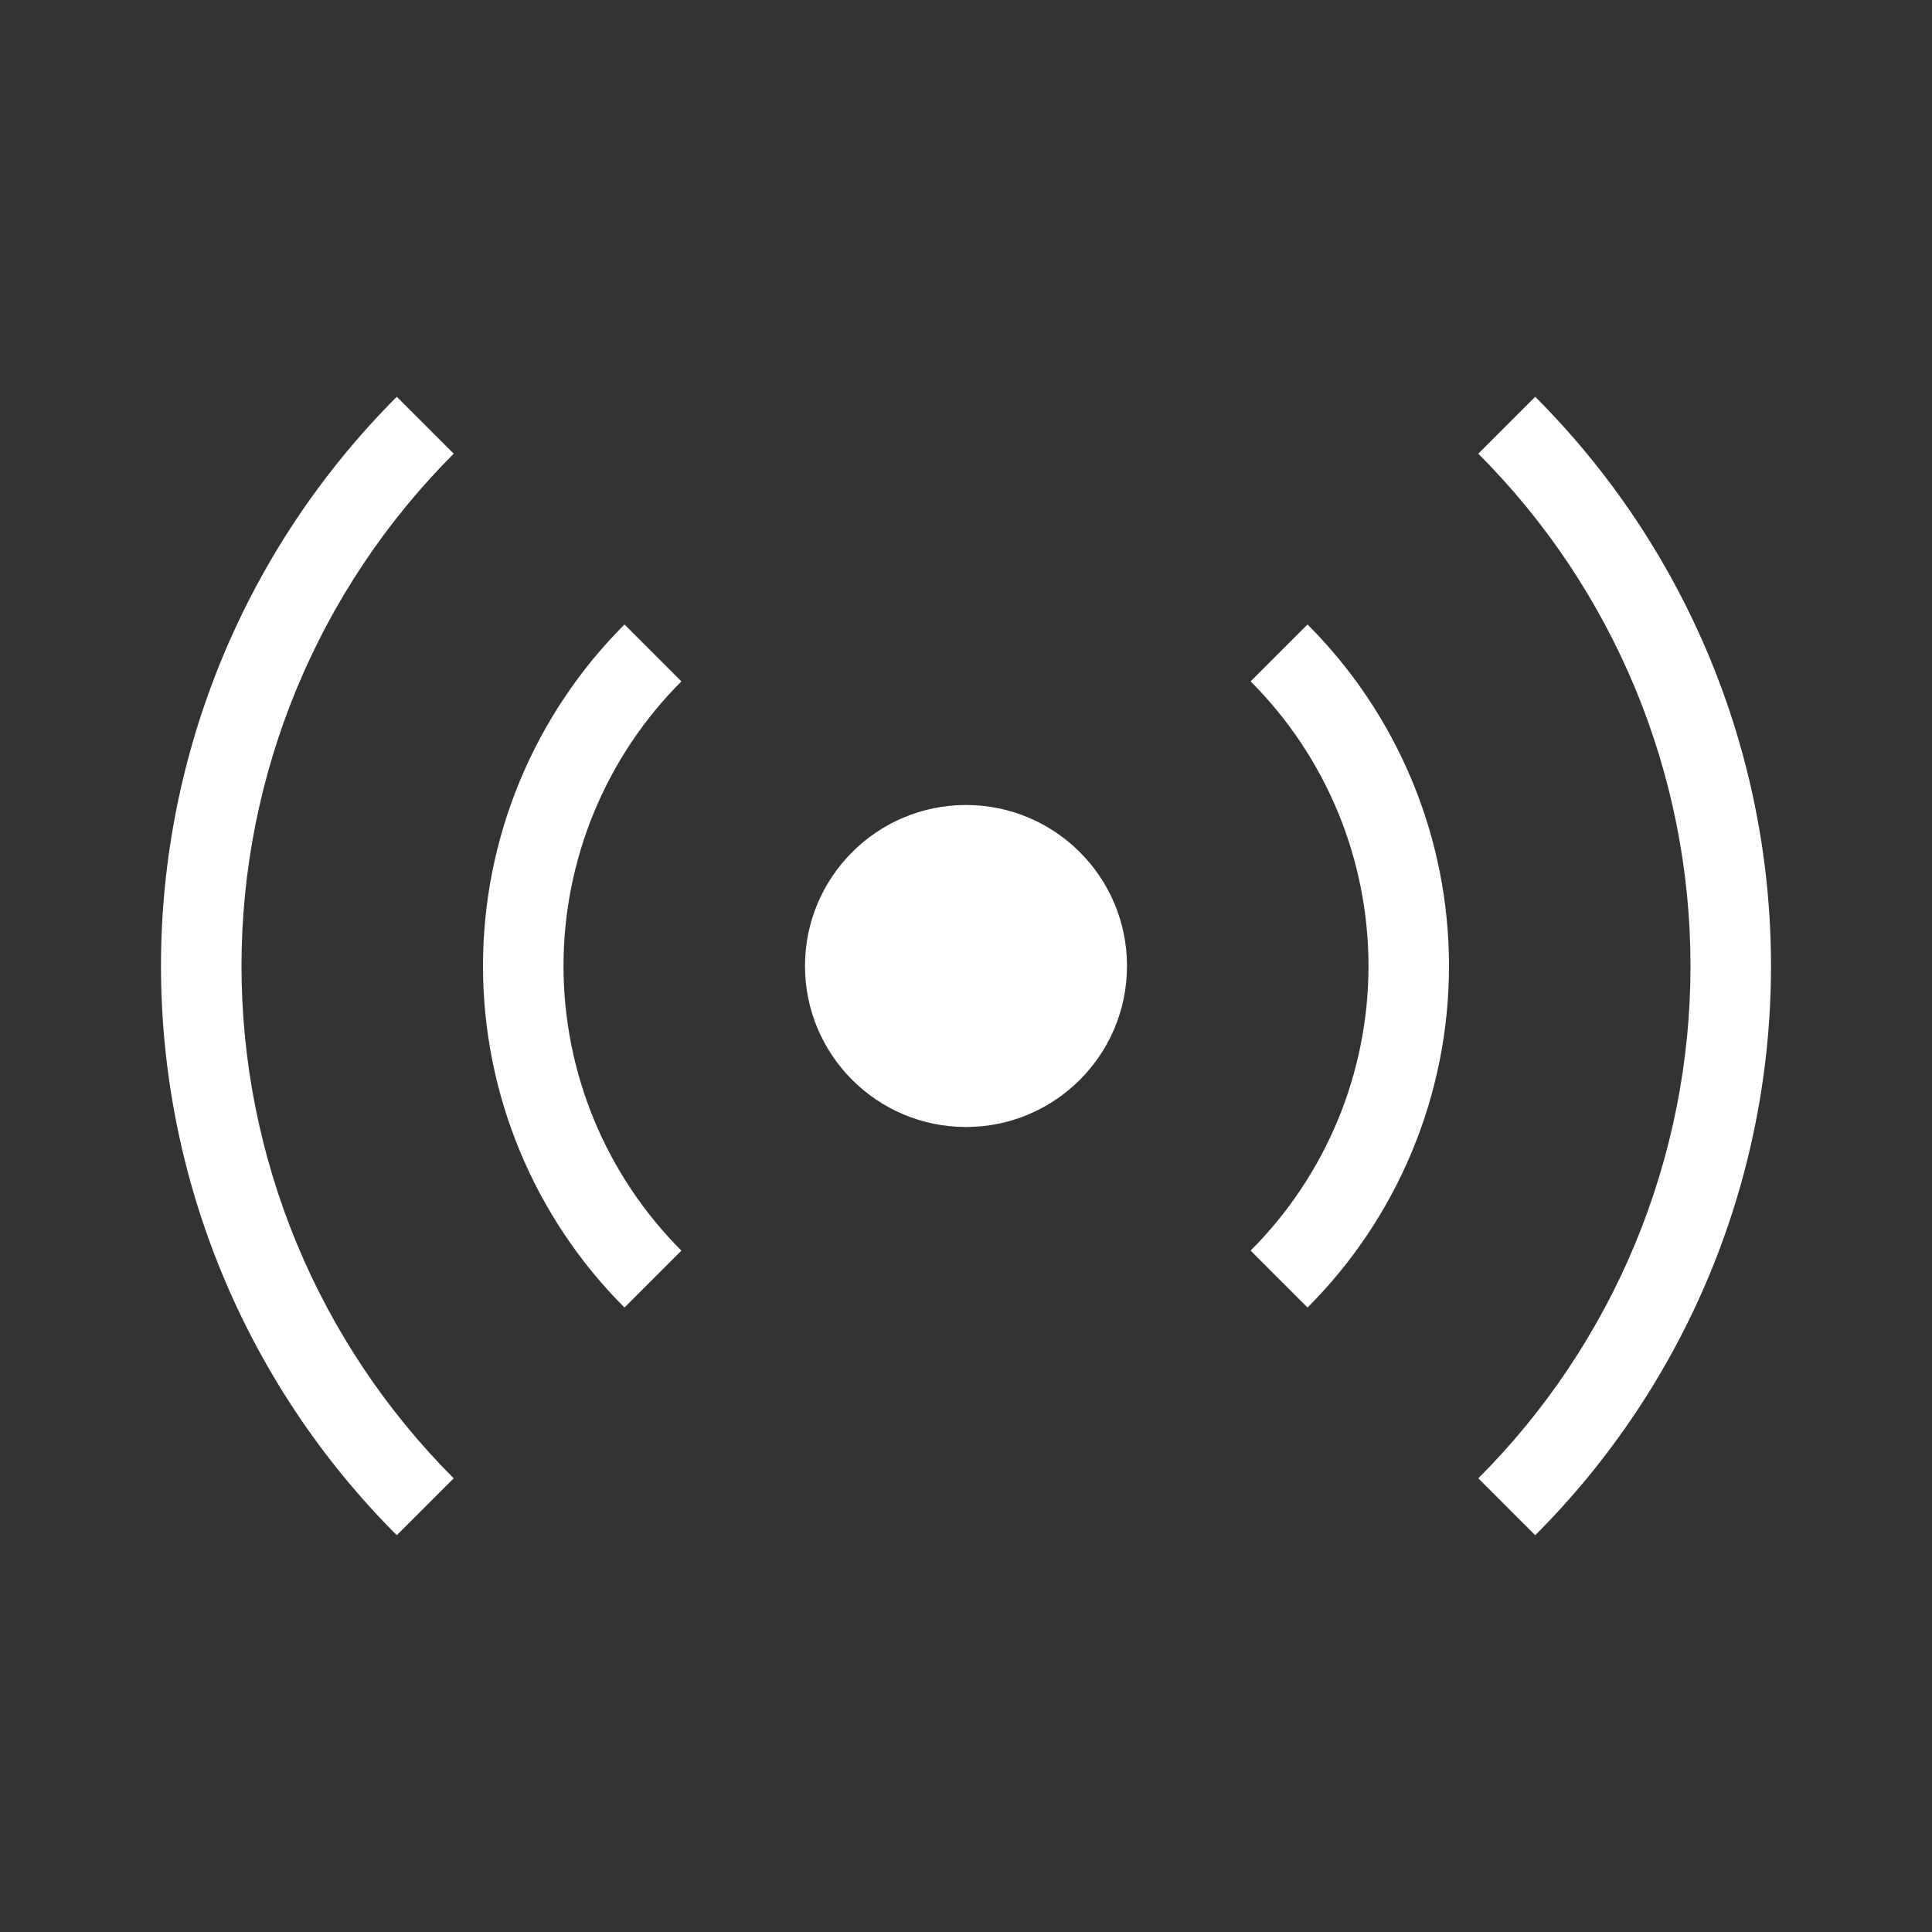 <svg width="48" height="48" viewBox="0 0 48 48" fill="none" xmlns="http://www.w3.org/2000/svg">
<rect x="0" y="0" width="48" height="48" fill="#333333" stroke="none"/>
<path d="M28 24C28 26.209 26.209 28 24 28C21.791 28 20 26.209 20 24C20 21.791 21.791 20 24 20C26.209 20 28 21.791 28 24Z" fill="white"/>
<path fill-rule="evenodd" clip-rule="evenodd" d="M33.239 20.173C32.736 18.96 32 17.857 31.071 16.929L32.485 15.515C33.6 16.629 34.483 17.952 35.087 19.408C35.69 20.864 36 22.424 36 24C36 25.576 35.69 27.136 35.087 28.592C34.483 30.048 33.6 31.371 32.485 32.485L31.071 31.071C32 30.142 32.736 29.04 33.239 27.827C33.741 26.613 34 25.313 34 24C34 22.687 33.741 21.386 33.239 20.173Z" fill="white"/>
<path fill-rule="evenodd" clip-rule="evenodd" d="M16.929 16.929C16 17.857 15.264 18.96 14.761 20.173C14.259 21.386 14 22.687 14 24C14 25.313 14.259 26.613 14.761 27.827C15.264 29.04 16 30.142 16.929 31.071L15.515 32.485C14.4 31.371 13.517 30.048 12.913 28.592C12.31 27.136 12 25.576 12 24C12 22.424 12.31 20.864 12.913 19.408C13.517 17.952 14.4 16.629 15.515 15.515L16.929 16.929Z" fill="white"/>
<path fill-rule="evenodd" clip-rule="evenodd" d="M40.63 17.112C39.725 14.928 38.399 12.944 36.728 11.272L38.142 9.858C39.999 11.715 41.472 13.92 42.478 16.346C43.483 18.773 44 21.374 44 24C44 26.627 43.483 29.227 42.478 31.654C41.472 34.08 39.999 36.285 38.142 38.142L36.728 36.728C38.399 35.056 39.725 33.072 40.63 30.888C41.534 28.704 42 26.364 42 24C42 21.636 41.534 19.296 40.63 17.112Z" fill="white"/>
<path fill-rule="evenodd" clip-rule="evenodd" d="M11.272 11.272C9.601 12.944 8.275 14.928 7.37 17.112C6.466 19.296 6 21.636 6 24C6 26.364 6.466 28.704 7.37 30.888C8.275 33.072 9.601 35.056 11.272 36.728L9.858 38.142C8.001 36.285 6.527 34.08 5.522 31.654C4.517 29.227 4 26.627 4 24C4 21.374 4.517 18.773 5.522 16.346C6.527 13.92 8.001 11.715 9.858 9.858L11.272 11.272Z" fill="white"/>
</svg>
